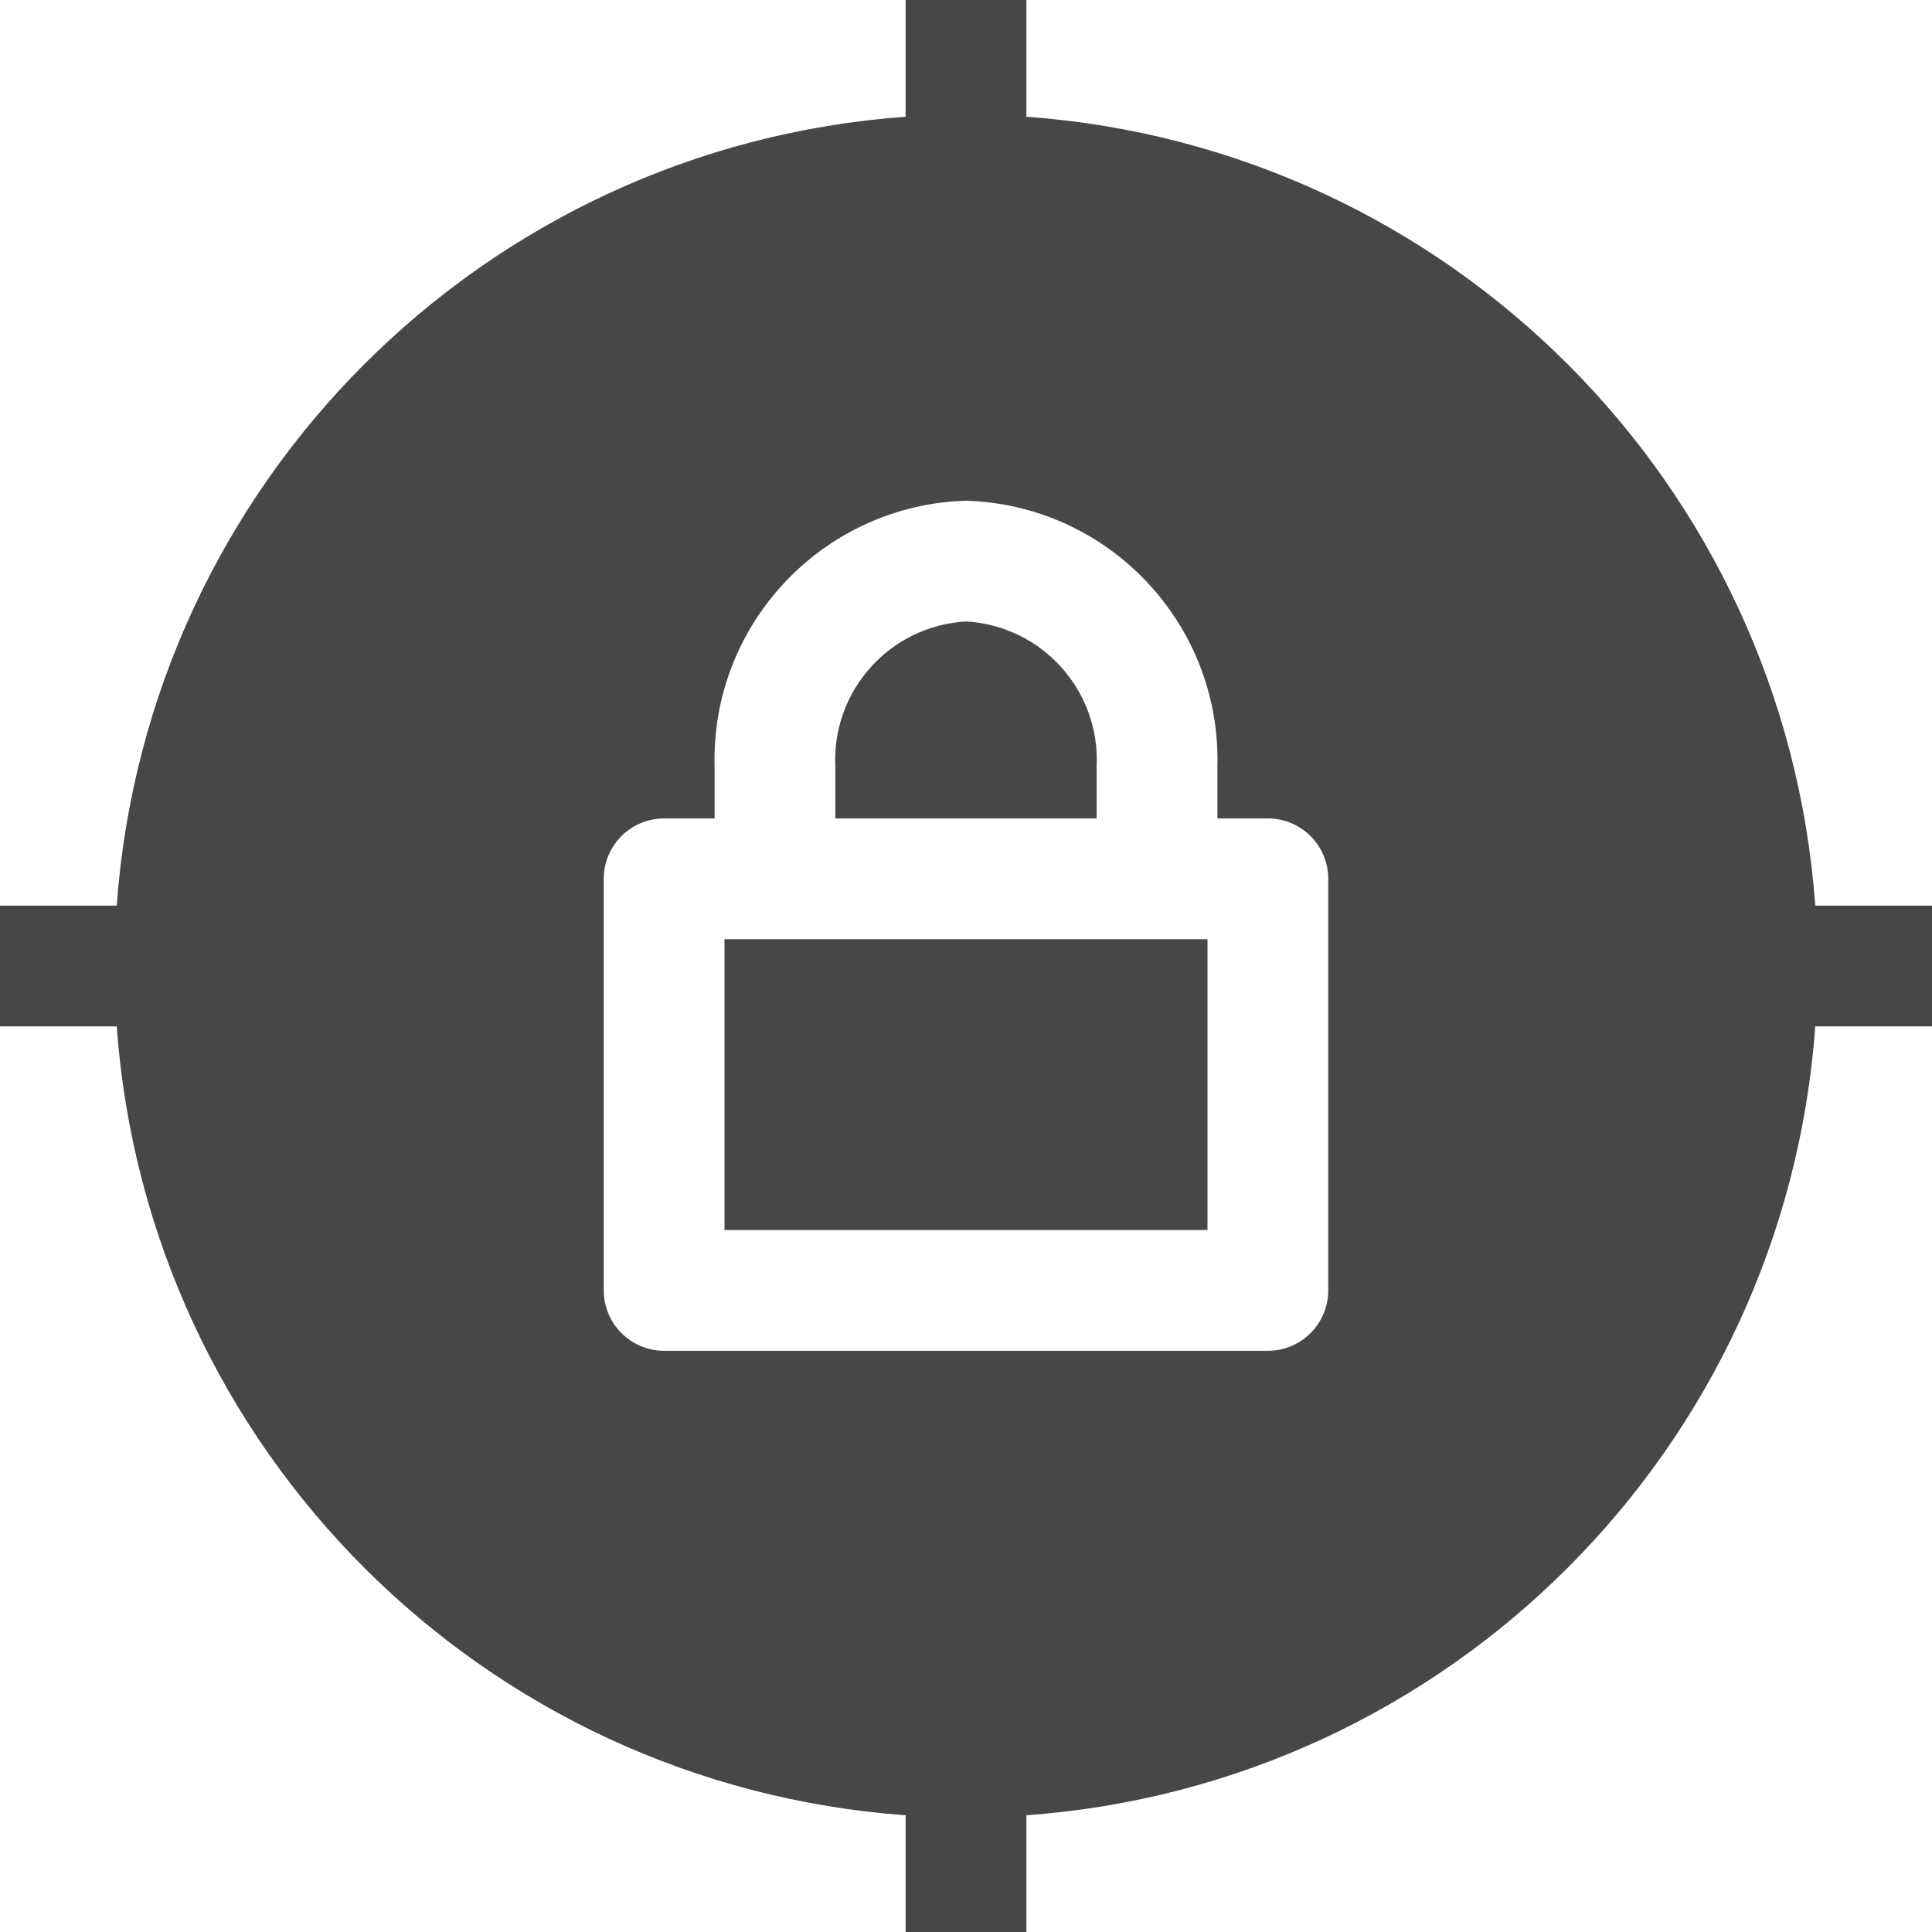 <?xml version="1.0" encoding="UTF-8"?>
<svg width="24px" height="24px" viewBox="0 0 24 24" version="1.1" xmlns="http://www.w3.org/2000/svg" xmlns:xlink="http://www.w3.org/1999/xlink">
    <title>Icon/Fill/location-locked-fill</title>
    <g id="Icon/Fill/location-locked-fill" stroke="none" stroke-width="1" fill="none" fill-rule="evenodd">
        <g id="Group" transform="translate(-0, -0)" fill="#474747" fill-rule="nonzero">
            <g id="location-fill">
                <path d="M24,11.25 L24,12.75 L22.55,12.75 C22.17,17.997 17.997,22.17 12.75,22.55 L12.75,24 L11.25,24 L11.25,22.55 C6.003,22.17 1.83,17.997 1.45,12.75 L0,12.75 L0,11.25 L1.45,11.25 C1.83,6.003 6.003,1.83 11.25,1.45 L11.25,0 L12.75,0 L12.75,1.45 C17.997,1.83 22.17,6.003 22.55,11.25 L24,11.25 Z M16.5,16.03 L16.5,10.917 C16.5,10.502 16.164,10.167 15.75,10.167 L15.123,10.167 L15.123,9.523 C15.17,7.75 13.773,6.273 12,6.22 C10.227,6.273 8.83,7.75 8.877,9.523 L8.877,10.167 L8.25,10.167 C7.836,10.167 7.5,10.502 7.5,10.917 L7.5,16.03 C7.5,16.444 7.836,16.78 8.25,16.78 L15.75,16.78 C16.164,16.78 16.5,16.444 16.5,16.03 Z M9,11.667 L15,11.667 L15,15.28 L9,15.28 L9,11.667 Z M13.623,9.523 L13.623,10.167 L10.377,10.167 L10.377,9.523 C10.331,8.579 11.056,7.774 12,7.72 C12.944,7.774 13.669,8.579 13.623,9.523 Z" id="Combined-Shape"></path>
            </g>
        </g>
    </g>
</svg>